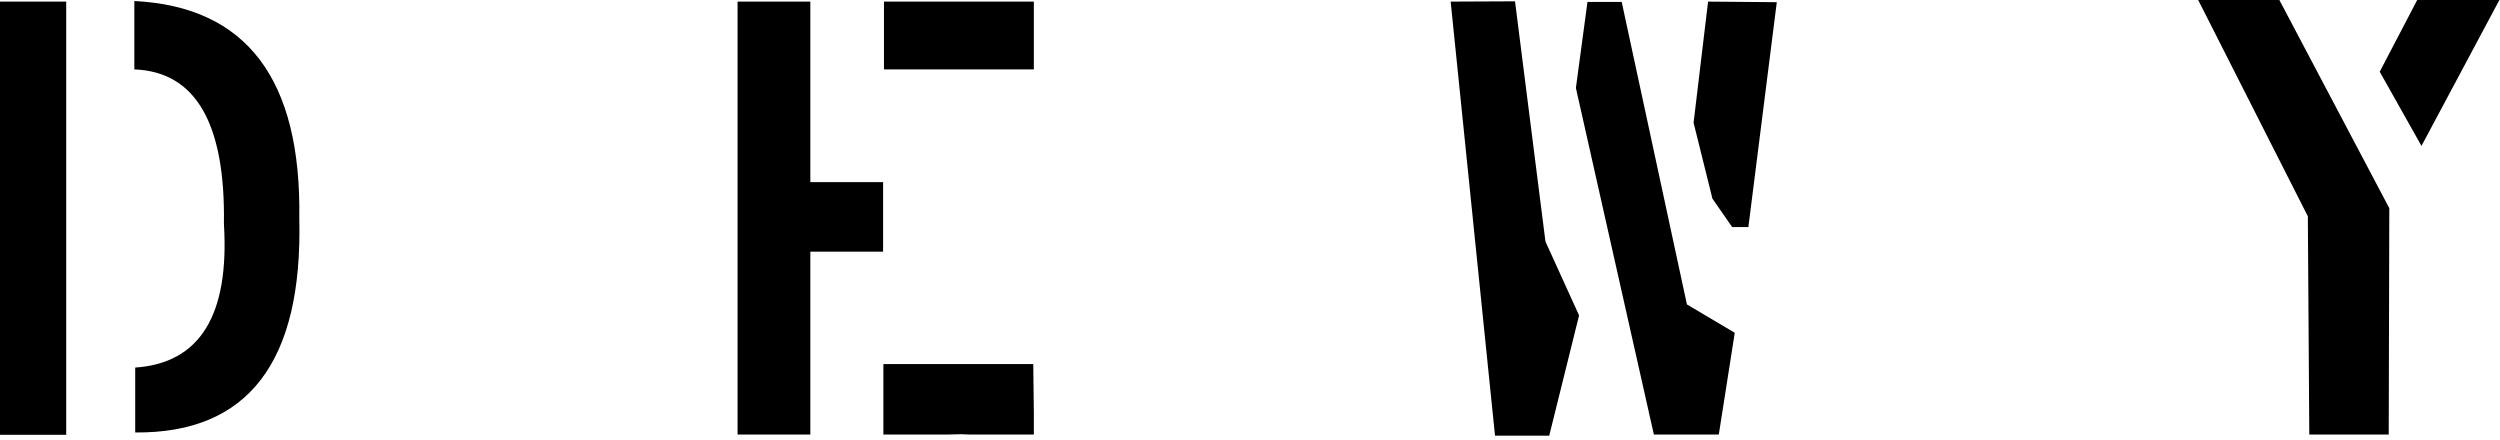 <?xml version="1.0" encoding="UTF-8" standalone="no"?>
<!DOCTYPE svg PUBLIC "-//W3C//DTD SVG 1.1//EN" "http://www.w3.org/Graphics/SVG/1.1/DTD/svg11.dtd">
<svg width="100%" height="100%" viewBox="0 0 420 74" version="1.1" xmlns="http://www.w3.org/2000/svg" xmlns:xlink="http://www.w3.org/1999/xlink" xml:space="preserve" xmlns:serif="http://www.serif.com/" style="fill-rule:evenodd;clip-rule:evenodd;stroke-linejoin:round;stroke-miterlimit:2;">
    <g transform="matrix(2.078,0,0,2.077,-743.13,-581.637)">
        <g transform="matrix(1,0,0,1,368.479,315.206)">
            <path d="M0,-35.086C9.063,-34.633 13.508,-28.773 13.336,-17.508C13.617,-5.883 9.195,-0.109 0.07,-0.188L0.07,-5.438C5.305,-5.797 7.695,-9.672 7.242,-17.063C7.367,-25.203 4.953,-29.367 0,-29.555L0,-35.086ZM-10.875,-35.039L-5.508,-35.039L-5.508,0L-10.875,0L-10.875,-35.039Z" style="fill-rule:nonzero;"/>
        </g>
        <g transform="matrix(1,0,0,1,429.084,315.183)">
            <path d="M0,-35.016L12.117,-35.016L12.117,-29.532L0,-29.532L0,-35.016ZM-0.047,-5.696L12.07,-5.696L12.117,-1.711L12.117,0L6.867,0L6.234,-0.024L5.25,0L-0.047,0L-0.047,-5.696ZM-11.836,-35.016L-5.953,-35.016L-5.953,-20.414L-0.07,-20.414L-0.07,-14.789L-5.953,-14.789L-5.953,0L-11.836,0L-11.836,-35.016Z" style="fill-rule:nonzero;"/>
        </g>
        <g transform="matrix(1,0,0,1,501.266,315.207)">
            <path d="M0,-34.993L-2.297,-16.805L-3.609,-16.805L-5.203,-19.102L-6.727,-25.243L-5.555,-35.04L0,-34.993ZM-9.938,-0.024L-4.688,-0.024L-3.398,-8.251L-7.266,-10.548L-12.539,-35.016L-15.305,-35.016L-16.242,-28.055L-9.938,-0.024ZM-18.703,-15.634L-15.984,-9.657L-18.398,0.07L-22.781,0.07L-26.367,-35.04L-21.164,-35.063L-18.703,-15.634Z" style="fill-rule:nonzero;"/>
        </g>
        <g transform="matrix(1,0,0,1,553.059,315.183)">
            <path d="M0,-35.18L6.633,-35.157L0.328,-23.344L-3.047,-29.344L0,-35.18ZM-17.742,-35.18L-11.18,-35.18L-2.273,-18.305L-2.32,0L-8.742,0L-8.859,-17.649L-17.742,-35.18Z" style="fill-rule:nonzero;"/>
        </g>
    </g>
</svg>
